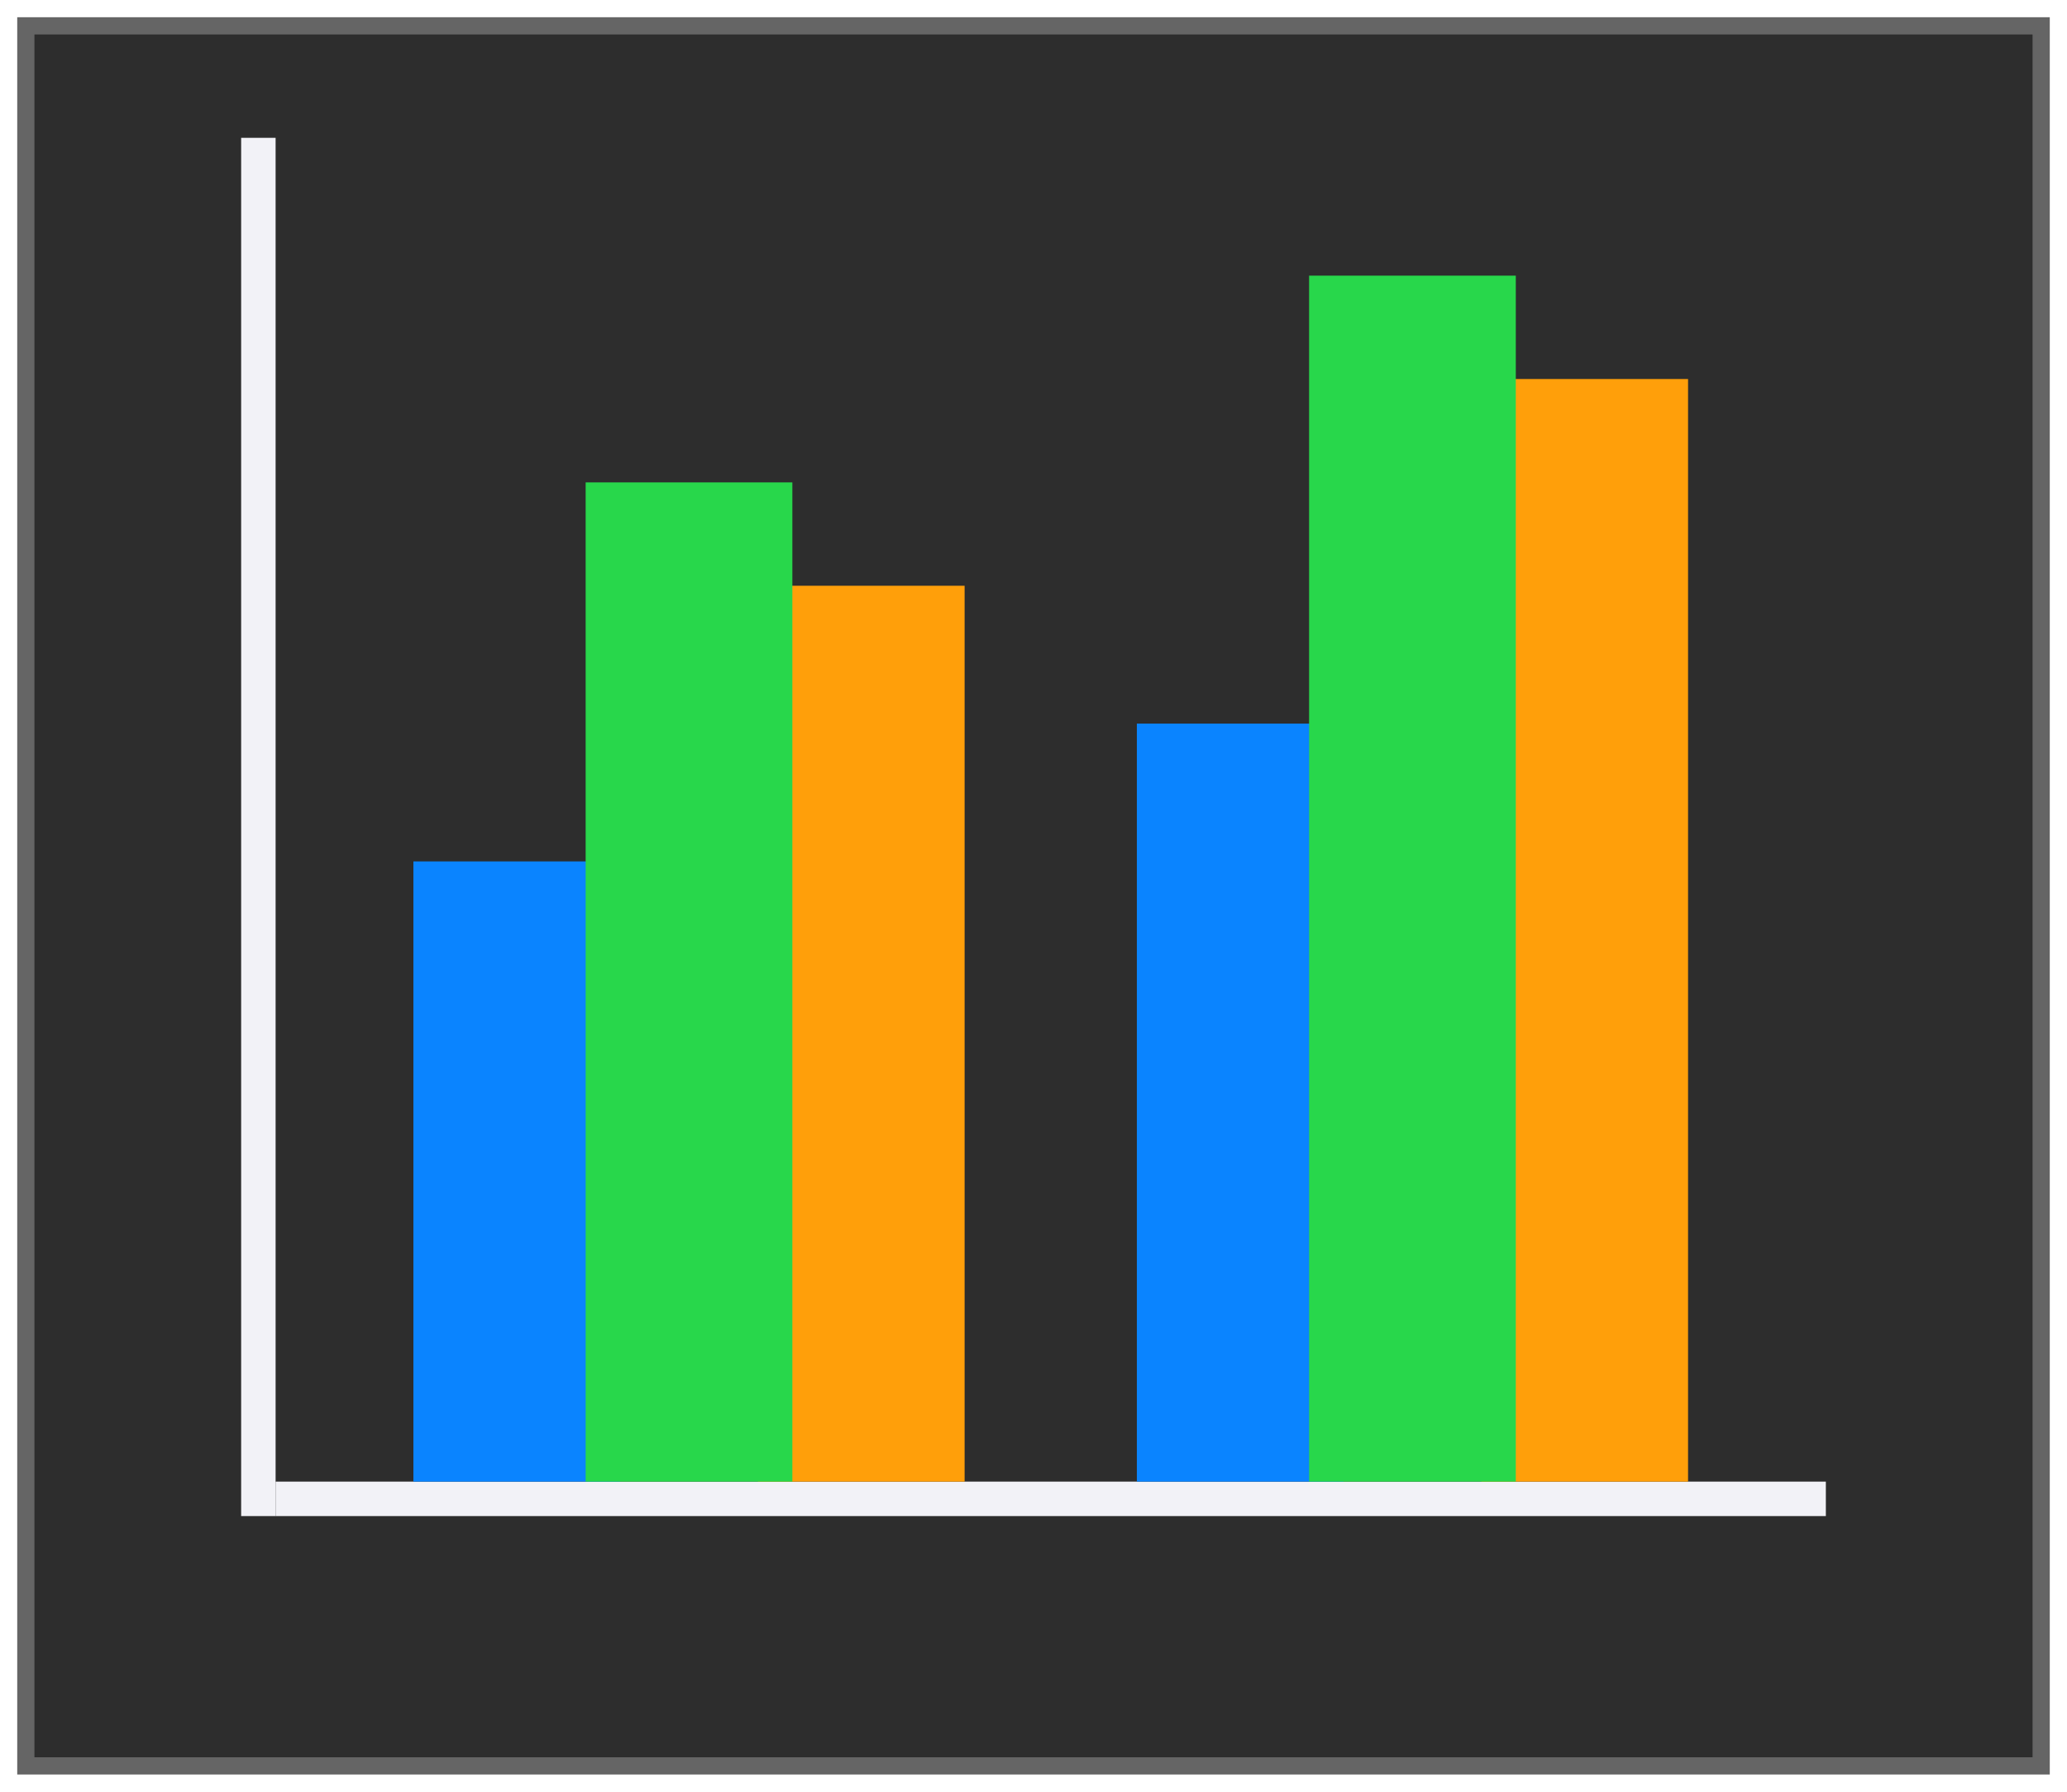 <svg height="52" viewBox="0 0 60 52" width="60" xmlns="http://www.w3.org/2000/svg" xmlns:xlink="http://www.w3.org/1999/xlink"><filter id="a" color-interpolation-filters="sRGB" height="1.052" width="1.045" x="-.022" y="-.026"><feGaussianBlur stdDeviation=".555"/></filter><path d="m.5.5h59v51h-59z" fill="#656565" filter="url(#a)"/><path d="m1 1h58v50h-58z" fill="#2d2d2d"/><path d="m7 4h1v40h-1z" fill="#f2f2f7"/><path d="m43-53h1v45h-1z" fill="#f2f2f7" transform="rotate(90)"/><path d="m22 43h6v-26h-6z" fill="#ff9f0a"/><path d="m18 43v-18h-6v18z" fill="#0a84ff"/><path d="m17 43h6v-29h-6z" fill="#28d74b"/><path d="m43 43v-32h6v32z" fill="#ff9f0a"/><path d="m39 43h-6v-22h6z" fill="#0a84ff"/><path d="m44 43h-6v-35h6z" fill="#28d74b"/></svg>